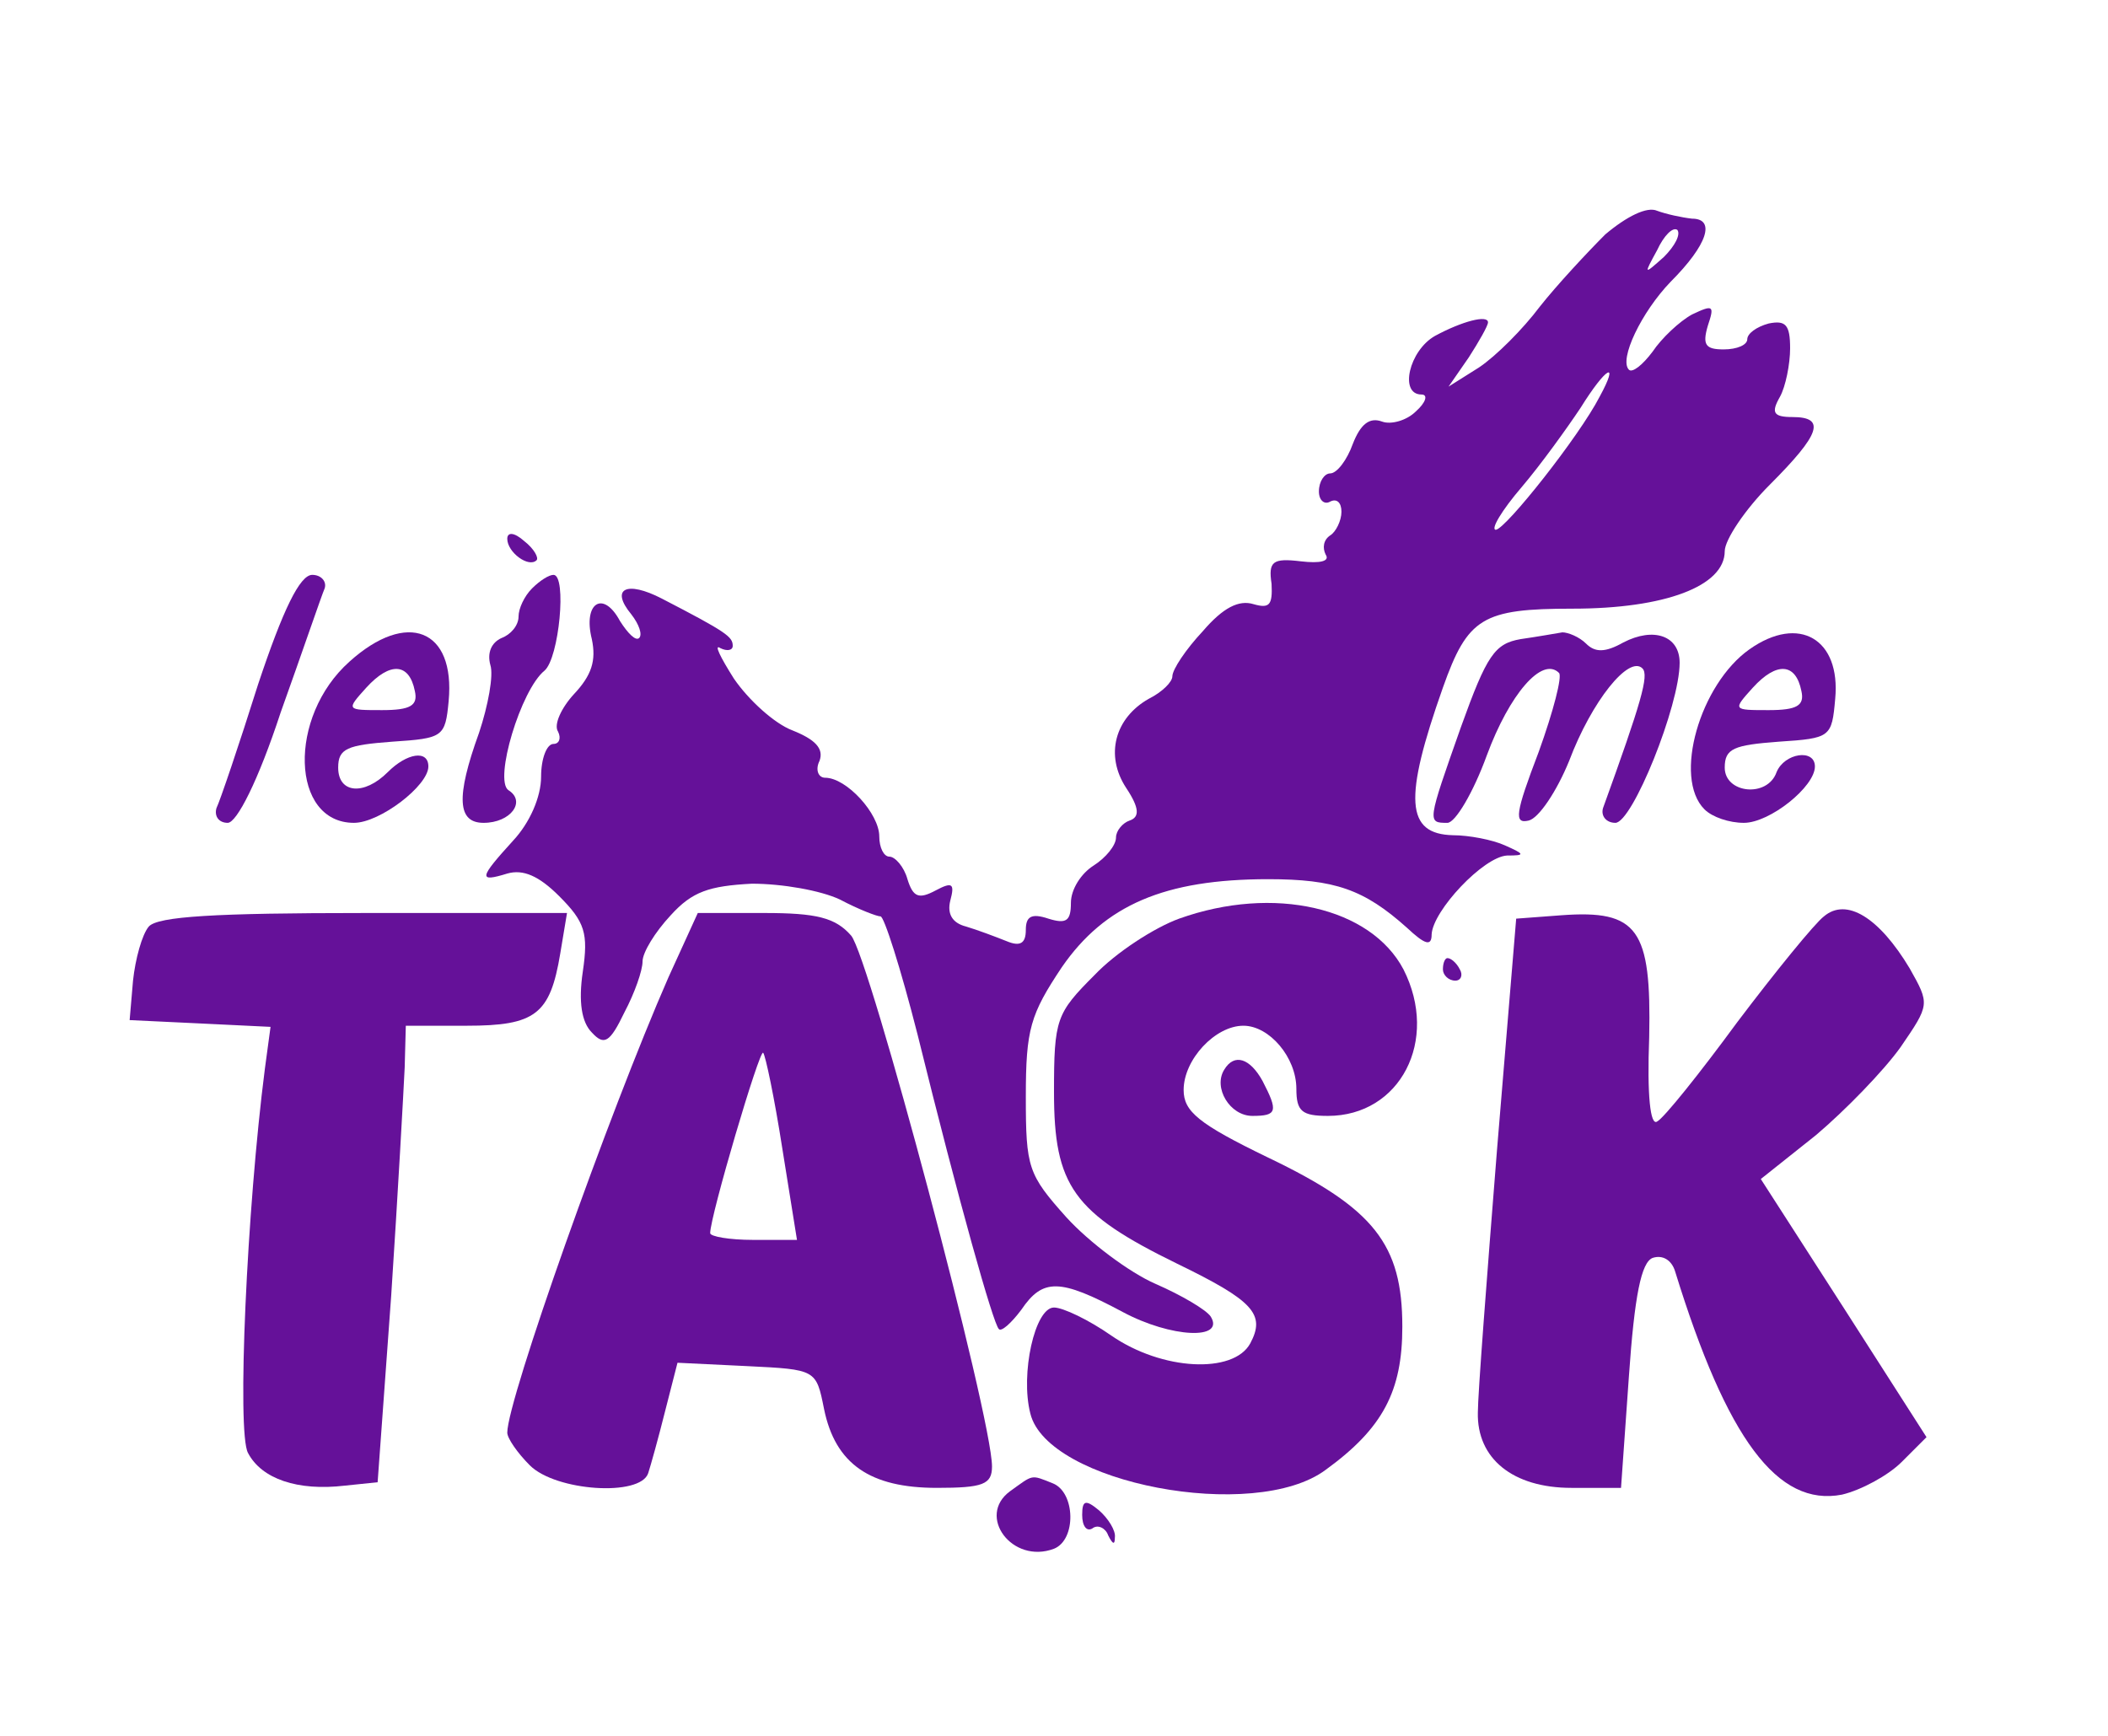 <?xml version="1.0" standalone="no"?>
<!DOCTYPE svg PUBLIC "-//W3C//DTD SVG 20010904//EN"
 "http://www.w3.org/TR/2001/REC-SVG-20010904/DTD/svg10.dtd">
<svg version="1.0" xmlns="http://www.w3.org/2000/svg"
 width="187pt" height="154pt" viewBox="0 0 187 154"
 preserveAspectRatio="xMidYMid meet">

<g transform="translate(0,154) scale(0.1,-0.1)"
fill="#651199" stroke="none">
<path d="M1424 1332 c-16 -16 -43 -45 -58 -64 -15 -20 -39 -44 -54 -54 l-27
-17 18 26 c9 14 17 28 17 31 0 7 -23 1 -47 -12 -23 -13 -32 -52 -12 -52 6 0 4
-7 -5 -15 -8 -8 -22 -12 -30 -9 -11 4 -19 -2 -26 -20 -5 -14 -14 -26 -20 -26
-5 0 -10 -7 -10 -16 0 -8 5 -12 10 -9 6 3 10 -1 10 -9 0 -8 -5 -18 -10 -21 -6
-4 -7 -11 -4 -17 4 -6 -5 -8 -22 -6 -25 3 -29 0 -26 -20 1 -19 -2 -22 -16 -18
-13 4 -27 -3 -45 -24 -15 -16 -27 -34 -27 -40 0 -5 -9 -14 -21 -20 -30 -17
-39 -50 -20 -79 12 -18 12 -26 3 -29 -6 -2 -12 -9 -12 -15 0 -7 -9 -18 -20
-25 -11 -7 -20 -21 -20 -33 0 -16 -4 -19 -20 -14 -15 5 -20 2 -20 -10 0 -12
-5 -15 -17 -10 -10 4 -26 10 -36 13 -12 3 -17 11 -14 23 4 15 2 17 -13 9 -15
-8 -20 -6 -25 10 -3 11 -11 20 -16 20 -5 0 -9 8 -9 18 0 20 -29 52 -48 52 -6
0 -9 7 -5 15 4 11 -4 19 -24 27 -16 6 -39 27 -52 46 -12 19 -18 31 -12 27 6
-3 11 -2 11 2 0 8 -5 12 -63 42 -31 16 -46 9 -27 -14 7 -9 10 -18 7 -21 -3 -3
-10 4 -17 15 -15 28 -33 16 -25 -16 4 -19 0 -32 -16 -49 -11 -12 -18 -27 -14
-33 3 -6 1 -11 -4 -11 -6 0 -11 -13 -11 -29 0 -18 -10 -41 -25 -57 -30 -33
-31 -37 -5 -29 14 4 28 -2 46 -20 23 -23 26 -33 21 -67 -4 -27 -1 -45 8 -54
11 -12 16 -9 29 18 9 17 16 37 16 45 0 8 11 26 25 41 19 21 34 26 72 28 27 0
61 -6 78 -14 17 -9 33 -15 36 -15 3 1 18 -46 33 -105 37 -150 67 -256 72 -261
2 -3 11 5 20 17 19 28 34 28 90 -2 43 -23 91 -25 78 -4 -4 6 -26 19 -49 29
-23 10 -59 37 -79 59 -34 38 -36 44 -36 107 0 60 4 73 32 115 38 55 91 78 183
78 59 0 85 -9 123 -43 16 -15 22 -17 22 -6 1 21 46 69 67 70 16 0 16 1 -2 9
-11 5 -32 9 -46 9 -42 1 -44 32 -9 131 22 62 35 70 115 70 82 0 135 20 135 51
0 10 18 37 40 59 45 45 50 60 20 60 -17 0 -19 4 -11 18 5 9 9 29 9 43 0 21 -4
25 -19 22 -11 -3 -19 -9 -19 -14 0 -5 -9 -9 -21 -9 -16 0 -19 4 -14 21 6 18 5
19 -14 10 -11 -6 -27 -21 -35 -33 -9 -12 -18 -19 -21 -16 -9 9 11 51 37 78 33
33 40 56 19 56 -9 1 -23 4 -31 7 -9 4 -27 -5 -46 -21z m52 -20 c-18 -16 -18
-16 -6 6 6 13 14 21 18 18 3 -4 -2 -14 -12 -24z m-57 -124 c-18 -35 -83 -117
-92 -118 -5 0 5 17 23 38 17 20 40 52 52 70 23 37 35 43 17 10z"/>
<path d="M450 1062 c0 -12 19 -26 26 -19 2 2 -2 10 -11 17 -9 8 -15 8 -15 2z"/>
<path d="M229 933 c-17 -54 -34 -104 -37 -110 -2 -7 2 -13 10 -13 8 0 27 37
47 98 19 53 36 103 39 110 2 6 -3 12 -11 12 -11 0 -26 -31 -48 -97z"/>
<path d="M472 1018 c-7 -7 -12 -18 -12 -25 0 -8 -7 -16 -15 -19 -9 -4 -13 -13
-10 -24 3 -9 -2 -36 -10 -60 -21 -58 -19 -80 4 -80 24 0 38 19 22 29 -13 9 11
89 32 106 13 11 20 85 8 85 -4 0 -12 -5 -19 -12z"/>
<path d="M310 953 c-55 -49 -52 -143 4 -143 23 0 66 33 66 50 0 15 -19 12 -36
-5 -21 -21 -44 -19 -44 4 0 17 8 20 48 23 45 3 47 4 50 36 6 64 -37 81 -88 35z
m58 -26 c3 -13 -4 -17 -29 -17 -32 0 -32 0 -14 20 21 23 38 22 43 -3z"/>
<path d="M1349 973 c-23 -4 -30 -14 -53 -78 -30 -85 -30 -85 -12 -85 7 0 23
27 35 60 20 54 49 88 64 73 3 -3 -5 -34 -18 -70 -21 -55 -22 -64 -9 -61 9 2
25 26 36 53 20 53 53 94 65 82 6 -6 -1 -30 -35 -124 -2 -7 3 -13 11 -13 15 0
57 104 57 142 0 24 -23 32 -50 18 -16 -9 -25 -9 -33 -1 -6 6 -16 10 -21 10 -6
-1 -23 -4 -37 -6z"/>
<path d="M1552 964 c-44 -31 -68 -114 -40 -142 7 -7 22 -12 35 -12 23 0 63 32
63 50 0 16 -27 12 -34 -5 -8 -23 -46 -19 -46 4 0 17 8 20 48 23 46 3 47 4 50
38 5 53 -32 75 -76 44z m46 -37 c3 -13 -4 -17 -29 -17 -32 0 -32 0 -14 20 21
23 38 22 43 -3z"/>
<path d="M1046 725 c-22 -8 -56 -30 -75 -50 -34 -34 -36 -39 -36 -104 0 -83
17 -107 109 -152 68 -33 79 -45 65 -71 -15 -27 -78 -24 -123 7 -20 14 -43 25
-51 25 -17 0 -30 -59 -21 -94 15 -62 199 -97 262 -50 51 37 68 70 68 127 0 73
-25 105 -119 150 -62 30 -75 41 -75 60 0 27 28 57 53 57 23 0 47 -28 47 -56 0
-20 5 -24 28 -24 64 0 99 67 67 130 -29 55 -115 75 -199 45z"/>
<path d="M1618 727 c-8 -6 -43 -49 -77 -94 -33 -45 -65 -85 -71 -88 -6 -4 -9
23 -7 75 2 96 -10 113 -78 108 l-40 -3 -17 -205 c-9 -113 -17 -217 -17 -233
-1 -41 31 -67 83 -67 l44 0 7 99 c5 72 11 101 21 105 9 3 17 -2 20 -12 46
-149 91 -209 148 -198 17 4 41 17 53 29 l22 22 -73 114 -74 115 49 39 c26 22
60 57 75 78 26 38 26 38 8 70 -27 45 -56 63 -76 46z"/>
<path d="M132 718 c-6 -7 -12 -29 -14 -48 l-3 -35 63 -3 62 -3 -5 -37 c-16
-124 -25 -323 -15 -341 12 -23 44 -34 86 -29 l29 3 12 165 c6 91 11 182 12
203 l1 37 54 0 c61 0 74 10 83 64 l6 36 -180 0 c-132 0 -183 -3 -191 -12z"/>
<path d="M593 673 c-53 -121 -143 -375 -143 -404 0 -5 9 -18 20 -29 23 -23 98
-28 105 -7 2 6 9 31 15 55 l11 43 62 -3 c61 -3 61 -3 68 -38 10 -49 41 -70
100 -70 41 0 49 3 49 19 0 44 -109 453 -125 471 -14 16 -31 20 -77 20 l-59 0
-26 -57z m101 -152 l13 -81 -39 0 c-21 0 -38 3 -38 6 0 15 44 164 47 160 2 -2
10 -40 17 -85z"/>
<path d="M1280 680 c0 -5 5 -10 11 -10 5 0 7 5 4 10 -3 6 -8 10 -11 10 -2 0
-4 -4 -4 -10z"/>
<path d="M1086 591 c-10 -16 5 -41 25 -41 22 0 23 4 9 31 -11 20 -25 25 -34
10z"/>
<path d="M896 217 c-30 -22 2 -65 39 -51 20 8 19 50 -1 58 -20 8 -17 8 -38 -7z"/>
<path d="M960 196 c0 -10 4 -15 9 -12 5 4 12 0 14 -6 4 -8 6 -9 6 -2 1 6 -6
17 -14 24 -12 10 -15 9 -15 -4z"/>
</g>
</svg>
